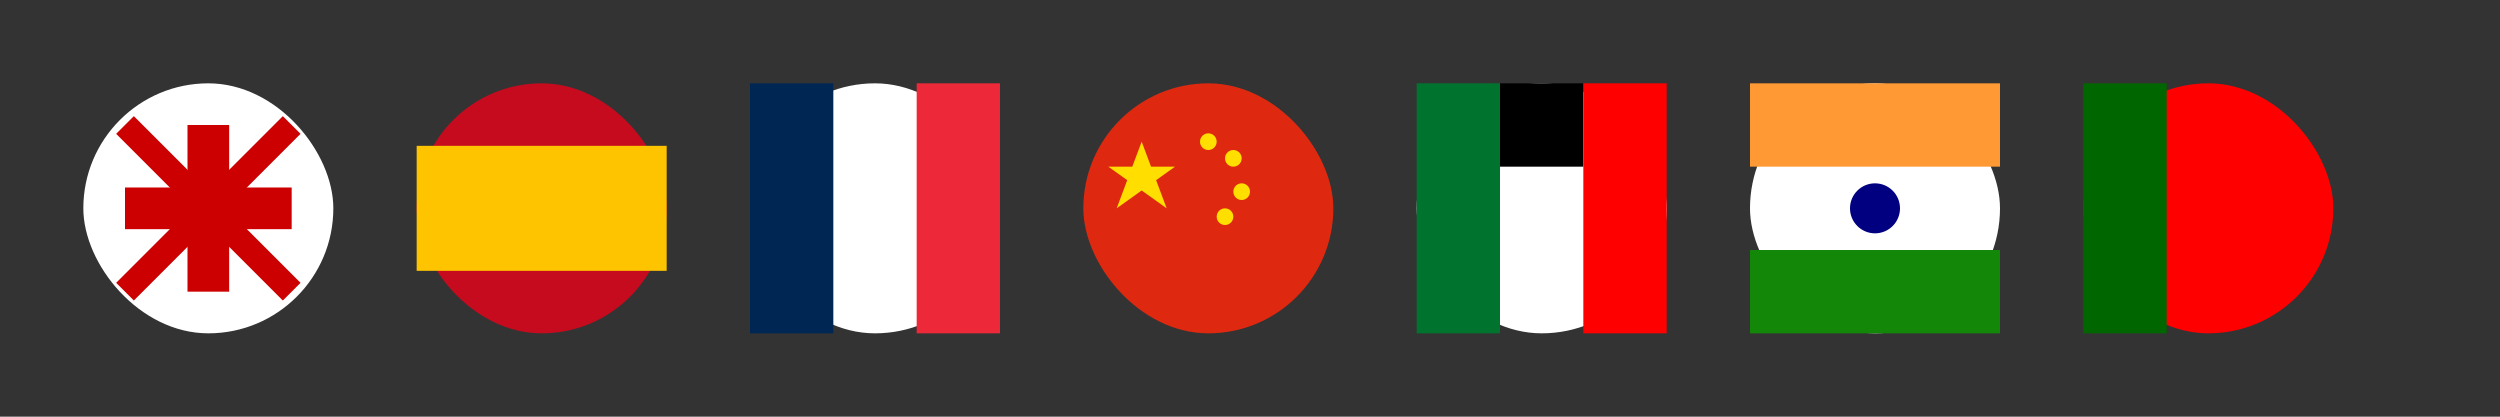 <svg width="300" height="50" viewBox="0 0 300 50" fill="none" xmlns="http://www.w3.org/2000/svg">
  <rect x="0" y="0" width="300" height="50" fill="#333333" stroke="none"/>
  <!-- English (UK) Flag -->
  <g transform="translate(10, 10)">
    <rect width="30" height="30" rx="15" fill="#ffffff" />
    <path d="M5 5 L25 25 M25 5 L5 25" stroke="#CC0000" stroke-width="3" />
    <path d="M15 5 V25 M5 15 H25" stroke="#CC0000" stroke-width="5" />
  </g>

  <!-- Spanish Flag -->
  <g transform="translate(50, 10)">
    <rect width="30" height="30" rx="15" fill="#C60B1E" />
    <rect x="0" y="7.5" width="30" height="15" fill="#FFC400" />
  </g>

  <!-- French Flag -->
  <g transform="translate(90, 10)">
    <rect width="30" height="30" rx="15" fill="#ffffff" />
    <rect x="0" y="0" width="10" height="30" fill="#002654" />
    <rect x="20" y="0" width="10" height="30" fill="#ED2939" />
  </g>

  <!-- Mandarin/Chinese Flag -->
  <g transform="translate(130, 10)">
    <rect width="30" height="30" rx="15" fill="#DE2910" />
    <path d="M7 7 L10 15 L3 10 H11 L4 15 Z" fill="#FFDE00" />
    <circle cx="15" cy="7" r="1" fill="#FFDE00" />
    <circle cx="18" cy="9" r="1" fill="#FFDE00" />
    <circle cx="19" cy="13" r="1" fill="#FFDE00" />
    <circle cx="17" cy="16" r="1" fill="#FFDE00" />
  </g>

  <!-- Arabic/UAE Flag -->
  <g transform="translate(170, 10)">
    <rect width="30" height="30" rx="15" fill="#ffffff" />
    <rect x="0" y="0" width="10" height="30" fill="#00732F" />
    <rect x="10" y="0" width="10" height="10" fill="#000000" />
    <rect x="20" y="0" width="10" height="30" fill="#FF0000" />
  </g>

  <!-- Hindi/Indian Flag -->
  <g transform="translate(210, 10)">
    <rect width="30" height="30" rx="15" fill="#ffffff" />
    <rect x="0" y="0" width="30" height="10" fill="#FF9933" />
    <rect x="0" y="20" width="30" height="10" fill="#138808" />
    <circle cx="15" cy="15" r="3" fill="#000080" />
  </g>

  <!-- Portuguese Flag -->
  <g transform="translate(250, 10)">
    <rect width="30" height="30" rx="15" fill="#FF0000" />
    <rect x="0" y="0" width="10" height="30" fill="#006600" />
  </g>
</svg>
